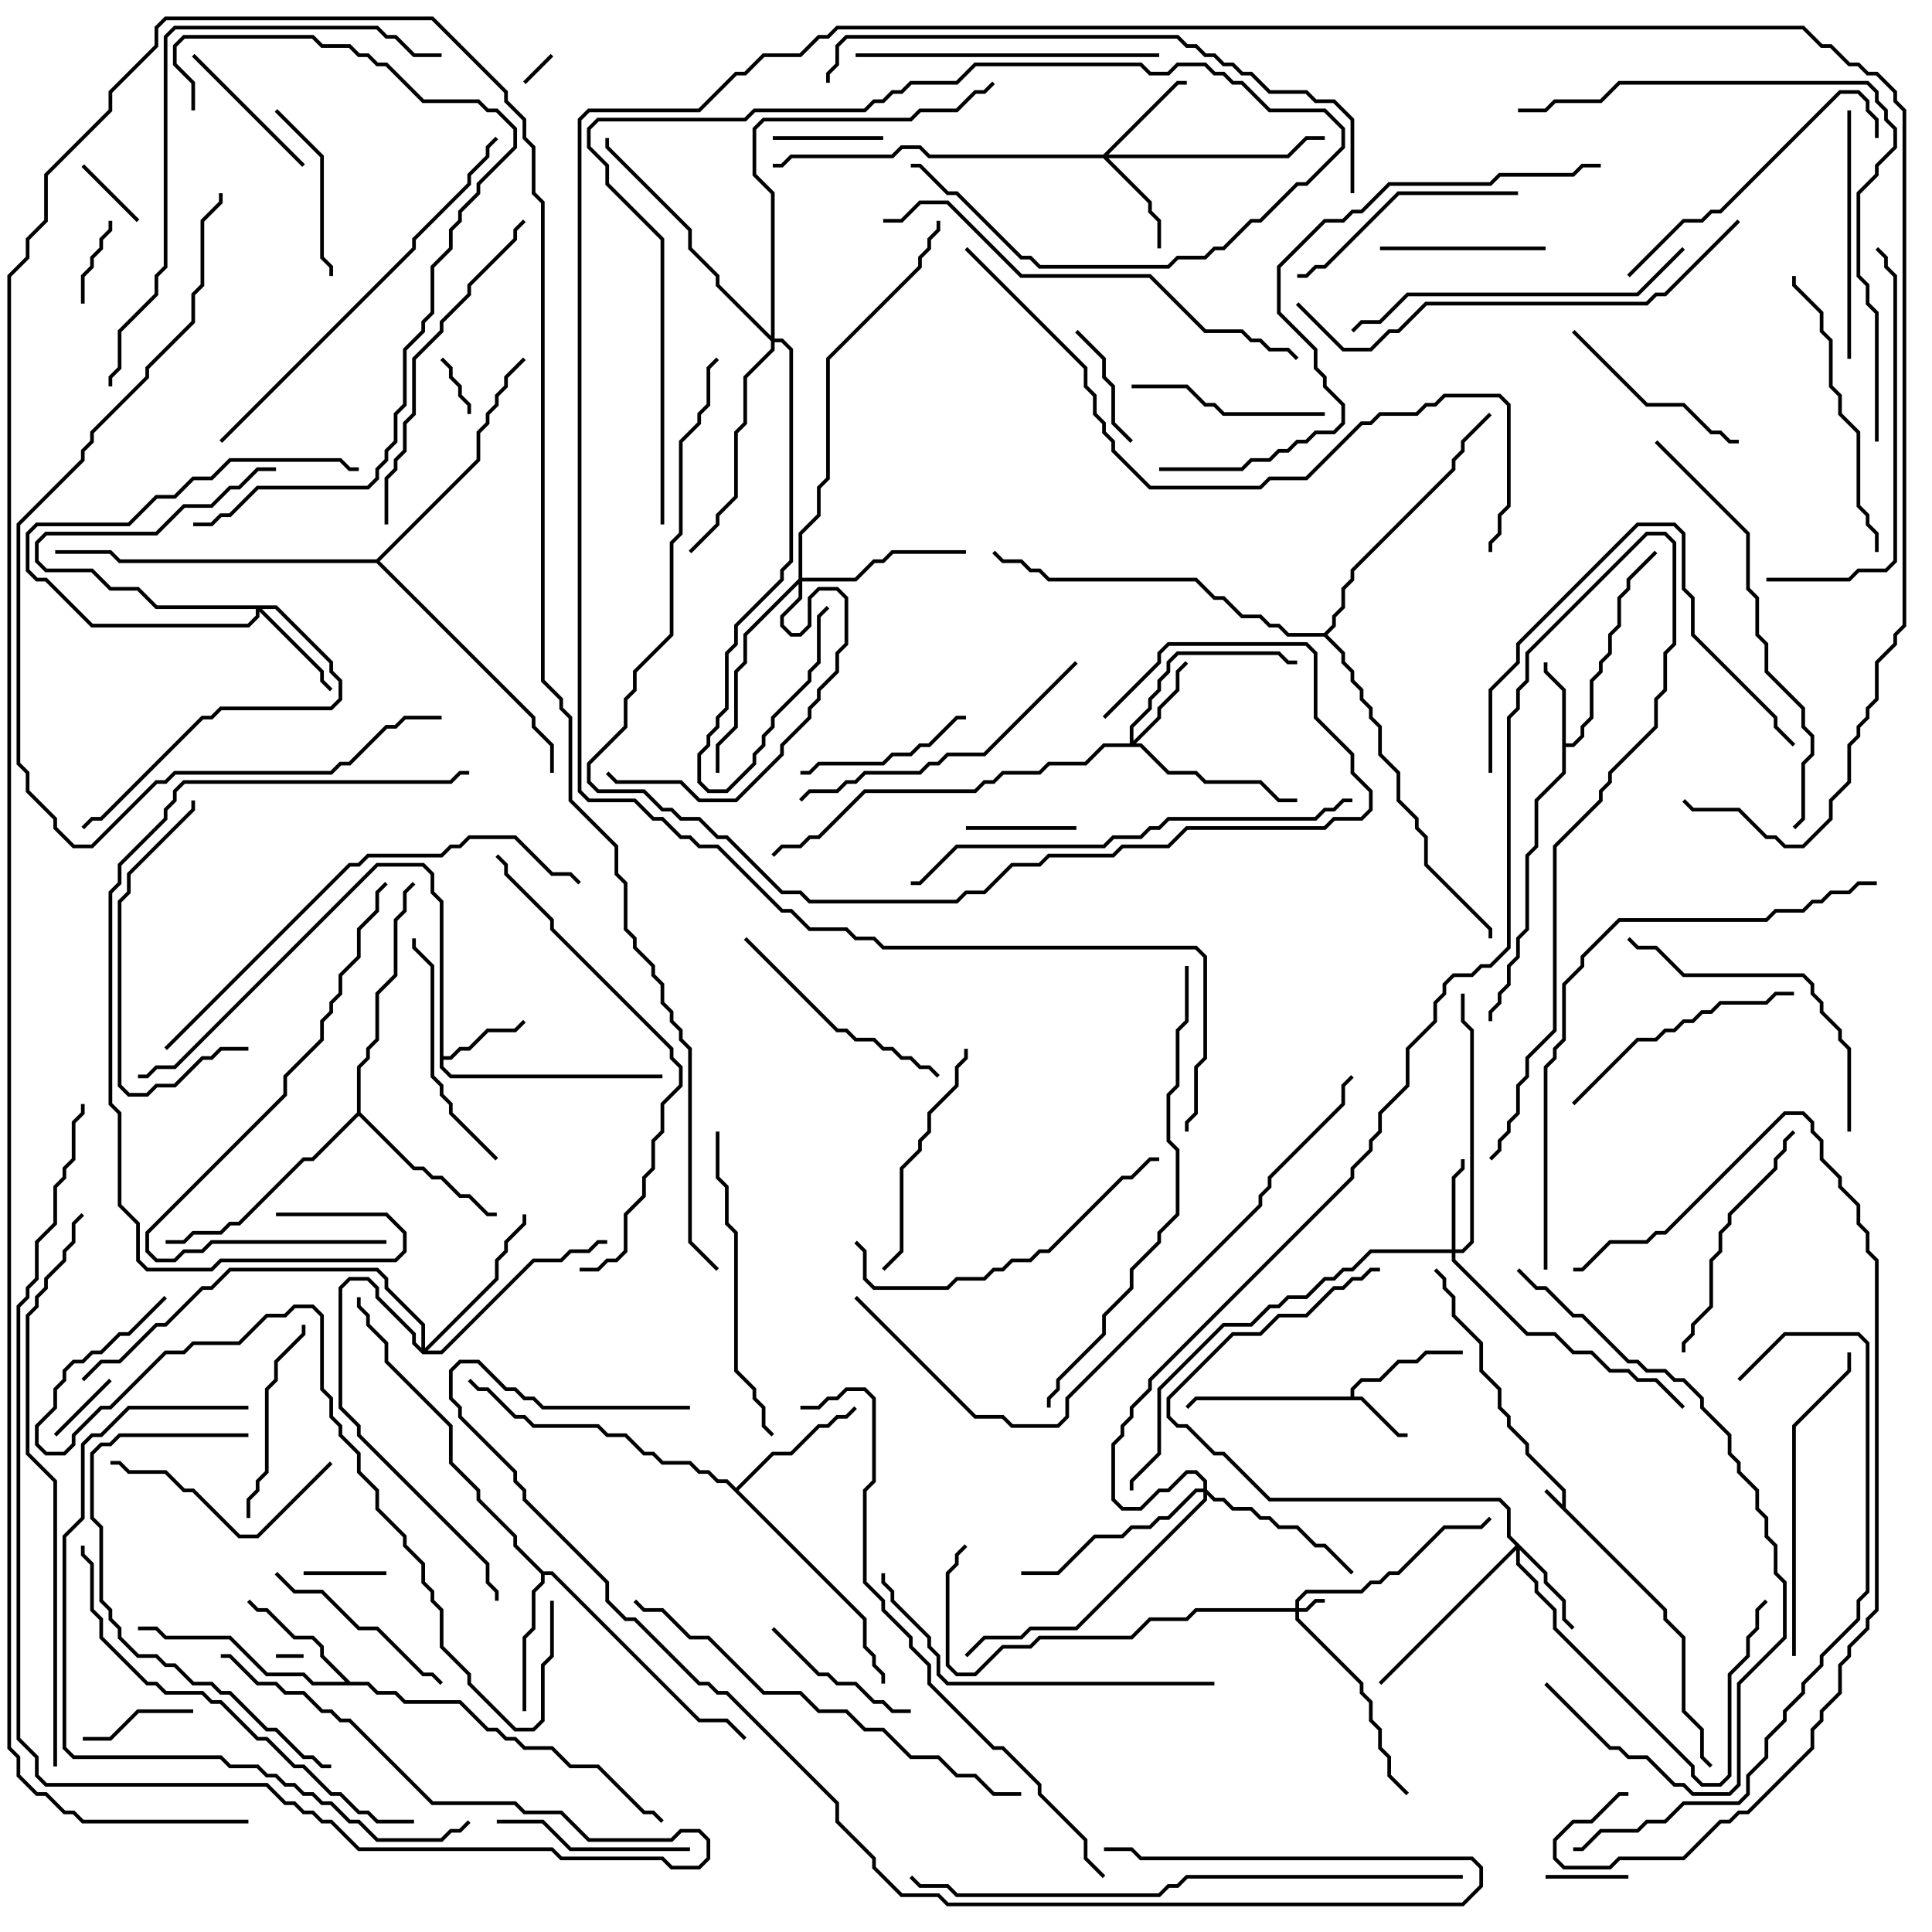 <svg version="1.1" width="105" height="105" xmlns="http://www.w3.org/2000/svg"><path d="M84.9,81.759L84.9,81.041L82.9,79.041L82.9,78.541L81.9,77.541L81.9,77.041L81.4,76.541L81.4,75.541L80.4,74.541L80.4,73.041L78.9,71.541L78.9,70.541L78.4,70.041L78.4,69.541L77.929,69.071L78.071,68.929L78.6,69.459L78.6,69.959L79.1,70.459L79.1,71.459L80.6,72.959L80.6,74.459L81.6,75.459L81.6,76.459L82.1,76.959L82.1,77.459L83.1,78.459L83.1,78.959L85.1,80.959L85.1,81.959L90.6,87.459L90.6,87.959L91.6,88.959L91.6,92.959L92.6,93.959L92.6,95.459L93.071,95.929L92.929,96.071L92.4,95.541L92.4,94.041L91.4,93.041L91.4,89.041L90.4,88.041L90.4,87.541L83.929,81.071L84.071,80.929z" stroke="none"/><path d="M73.4,75.9L73.4,75.459L73.959,74.9L74.959,74.9L75.959,73.9L76.959,73.9L77.459,73.4L79.5,73.4L79.5,73.6L77.541,73.6L77.041,74.1L76.041,74.1L75.041,75.1L74.041,75.1L73.6,75.541L73.6,75.9L74.041,75.9L76.041,77.9L76.5,77.9L76.5,78.1L75.959,78.1L73.959,76.1L65.041,76.1L64.571,76.571L64.429,76.429L64.959,75.9z" stroke="none"/><path d="M84.9,37.541L83.9,36.541L83.9,36L84.1,36L84.1,36.459L85.1,37.459L85.1,40.4L85.459,40.4L85.9,39.959L85.9,39.459L86.4,38.959L86.4,36.959L86.9,36.459L86.9,35.959L87.4,35.459L87.4,34.459L87.9,33.959L87.9,32.459L88.4,31.959L88.4,31.459L89.929,29.929L90.071,30.071L88.6,31.541L88.6,32.041L88.1,32.541L88.1,34.041L87.6,34.541L87.6,35.541L87.1,36.041L87.1,36.541L86.6,37.041L86.6,39.041L86.1,39.541L86.1,40.041L85.541,40.6L85.1,40.6L85.1,42.041L83.6,43.541L83.6,46.041L83.1,46.541L83.1,50.541L82.6,51.041L82.6,52.041L82.1,52.541L82.1,53.541L81.6,54.041L81.6,54.541L81.1,55.041L81.1,55.5L80.9,55.5L80.9,54.959L81.4,54.459L81.4,53.959L81.9,53.459L81.9,52.459L82.4,51.959L82.4,50.959L82.9,50.459L82.9,46.459L83.4,45.959L83.4,43.459L84.9,41.959z" stroke="none"/><path d="M23.9,49.041L23.4,48.541L23.4,47.541L22.959,47.1L20.541,47.1L9.541,58.1L8.541,58.1L8.041,58.6L7.5,58.6L7.5,58.4L7.959,58.4L8.459,57.9L9.459,57.9L20.459,46.9L23.041,46.9L23.6,47.459L23.6,48.459L24.1,48.959L24.1,57.4L24.459,57.4L24.959,56.9L25.459,56.9L26.459,55.9L27.959,55.9L28.429,55.429L28.571,55.571L28.041,56.1L26.541,56.1L25.541,57.1L25.041,57.1L24.541,57.6L24.1,57.6L24.1,57.959L24.541,58.4L36,58.4L36,58.6L24.459,58.6L23.9,58.041z" stroke="none"/><path d="M19.041,91.4L20.041,91.4L20.541,91.9L21.541,91.9L22.041,92.4L25.041,92.4L26.541,93.9L27.041,93.9L27.541,94.4L28.041,94.4L28.541,94.9L30.041,94.9L31.041,95.9L32.541,95.9L35.041,98.4L35.541,98.4L36.071,98.929L35.929,99.071L35.459,98.6L34.959,98.6L32.459,96.1L30.959,96.1L29.959,95.1L28.459,95.1L27.959,94.6L27.459,94.6L26.959,94.1L26.459,94.1L24.959,92.6L21.959,92.6L21.459,92.1L20.459,92.1L19.959,91.6L16.959,91.6L16.459,91.1L14.459,91.1L12.459,89.1L8.959,89.1L8.459,88.6L7.5,88.6L7.5,88.4L8.541,88.4L9.041,88.9L12.541,88.9L14.541,90.9L16.541,90.9L17.041,91.4L18.759,91.4L17.4,90.041L17.4,89.541L16.959,89.1L15.959,89.1L14.459,87.6L13.959,87.6L13.429,87.071L13.571,86.929L14.041,87.4L14.541,87.4L16.041,88.9L17.041,88.9L17.6,89.459L17.6,89.959z" stroke="none"/><path d="M29.541,85.4L30.041,85.4L38.041,93.4L39.541,93.4L40.571,94.429L40.429,94.571L39.459,93.6L37.959,93.6L29.959,85.6L29.6,85.6L29.6,86.041L29.1,86.541L29.1,88.541L28.6,89.041L28.6,93L28.4,93L28.4,88.959L28.9,88.459L28.9,86.459L29.4,85.959L29.4,85.541L27.9,84.041L27.9,83.541L25.9,81.541L25.9,81.041L24.4,79.541L24.4,77.541L20.9,74.041L20.9,73.041L19.9,72.041L19.9,71.541L19.4,71.041L19.4,70.5L19.6,70.5L19.6,70.959L20.1,71.459L20.1,71.959L21.1,72.959L21.1,73.959L24.6,77.459L24.6,79.459L26.1,80.959L26.1,81.459L28.1,83.459L28.1,83.959z" stroke="none"/><path d="M40,80.859L41.959,78.9L42.959,78.9L44.459,77.4L44.959,77.4L45.459,76.9L45.959,76.9L46.429,76.429L46.571,76.571L46.041,77.1L45.541,77.1L45.041,77.6L44.541,77.6L43.041,79.1L42.041,79.1L40.141,81L47.1,87.959L47.1,89.459L47.6,89.959L47.6,90.459L48.1,90.959L48.1,91.5L47.9,91.5L47.9,91.041L47.4,90.541L47.4,90.041L46.9,89.541L46.9,88.041L39.459,80.6L38.959,80.6L38.459,80.1L37.959,80.1L37.459,79.6L35.959,79.6L35.459,79.1L34.959,79.1L33.959,78.1L32.959,78.1L32.459,77.6L28.959,77.6L28.459,77.1L27.959,77.1L26.459,75.6L25.959,75.6L25.429,75.071L25.571,74.929L26.041,75.4L26.541,75.4L28.041,76.9L28.541,76.9L29.041,77.4L32.541,77.4L33.041,77.9L34.041,77.9L35.041,78.9L35.541,78.9L36.041,79.4L37.541,79.4L38.041,79.9L38.541,79.9L39.041,80.4L39.541,80.4z" stroke="none"/><path d="M19.4,60.459L19.4,57.959L19.9,57.459L19.9,56.959L20.4,56.459L20.4,53.959L21.4,52.959L21.4,49.959L21.9,49.459L21.9,48.459L22.429,47.929L22.571,48.071L22.1,48.541L22.1,49.541L21.6,50.041L21.6,53.041L20.6,54.041L20.6,56.541L20.1,57.041L20.1,57.541L19.6,58.041L19.6,60.459L22.541,63.4L23.041,63.4L23.541,63.9L24.041,63.9L25.041,64.9L25.541,64.9L26.541,65.9L27,65.9L27,66.1L26.459,66.1L25.459,65.1L24.959,65.1L23.959,64.1L23.459,64.1L22.959,63.6L22.459,63.6L19.5,60.641L17.041,63.1L16.541,63.1L13.041,66.6L12.541,66.6L12.041,67.1L10.541,67.1L10.041,67.6L9,67.6L9,67.4L9.959,67.4L10.459,66.9L11.959,66.9L12.459,66.4L12.959,66.4L16.459,62.9L16.959,62.9z" stroke="none"/><path d="M20.459,30.4L25.9,24.959L25.9,23.459L26.4,22.959L26.4,22.459L26.9,21.959L26.9,21.459L27.4,20.959L27.4,20.459L28.429,19.429L28.571,19.571L27.6,20.541L27.6,21.041L27.1,21.541L27.1,22.041L26.6,22.541L26.6,23.041L26.1,23.541L26.1,25.041L20.641,30.5L29.1,38.959L29.1,39.459L30.1,40.459L30.1,42L29.9,42L29.9,40.541L28.9,39.541L28.9,39.041L20.459,30.6L6.459,30.6L5.959,30.1L3,30.1L3,29.9L6.041,29.9L6.541,30.4z" stroke="none"/><path d="M71.959,34.4L72.4,33.959L72.4,33.459L72.9,32.959L72.9,31.959L73.4,31.459L73.4,30.959L78.9,25.459L78.9,24.959L79.4,24.459L79.4,23.959L80.929,22.429L81.071,22.571L79.6,24.041L79.6,24.541L79.1,25.041L79.1,25.541L73.6,31.041L73.6,31.541L73.1,32.041L73.1,33.041L72.6,33.541L72.6,34.041L72.141,34.5L73.1,35.459L73.1,35.959L73.6,36.459L73.6,36.959L74.1,37.459L74.1,37.959L74.6,38.459L74.6,38.959L75.1,39.459L75.1,40.959L76.1,41.959L76.1,43.459L77.1,44.459L77.1,44.959L77.6,45.459L77.6,46.959L81.1,50.459L81.1,51L80.9,51L80.9,50.541L77.4,47.041L77.4,45.541L76.9,45.041L76.9,44.541L75.9,43.541L75.9,42.041L74.9,41.041L74.9,39.541L74.4,39.041L74.4,38.541L73.9,38.041L73.9,37.541L73.4,37.041L73.4,36.541L72.9,36.041L72.9,35.541L71.959,34.6L69.959,34.6L69.459,34.1L68.959,34.1L68.459,33.6L67.459,33.6L66.459,32.6L65.959,32.6L64.959,31.6L56.959,31.6L56.459,31.1L55.959,31.1L55.459,30.6L54.459,30.6L53.929,30.071L54.071,29.929L54.541,30.4L55.541,30.4L56.041,30.9L56.541,30.9L57.041,31.4L65.041,31.4L66.041,32.4L66.541,32.4L67.541,33.4L68.541,33.4L69.041,33.9L69.541,33.9L70.041,34.4z" stroke="none"/><path d="M70.4,87.4L70.4,86.959L70.959,86.4L73.959,86.4L74.459,85.9L74.959,85.9L75.459,85.4L75.959,85.4L78.459,82.9L80.459,82.9L80.929,82.429L81.071,82.571L80.541,83.1L78.541,83.1L76.041,85.6L75.541,85.6L75.041,86.1L74.541,86.1L74.041,86.6L71.041,86.6L70.6,87.041L70.6,87.4L70.959,87.4L71.459,86.9L72,86.9L72,87.1L71.541,87.1L71.041,87.6L70.6,87.6L70.6,87.959L74.1,91.459L74.1,91.959L74.6,92.459L74.6,93.459L75.1,93.959L75.1,94.959L75.6,95.459L75.6,96.459L76.571,97.429L76.429,97.571L75.4,96.541L75.4,95.541L74.9,95.041L74.9,94.041L74.4,93.541L74.4,92.541L73.9,92.041L73.9,91.541L70.4,88.041L70.4,87.6L65.041,87.6L64.541,88.1L62.541,88.1L61.541,89.1L56.541,89.1L56.041,89.6L54.541,89.6L53.041,91.1L51.959,91.1L51.4,90.541L51.4,85.459L51.9,84.959L51.9,84.459L52.429,83.929L52.571,84.071L52.1,84.541L52.1,85.041L51.6,85.541L51.6,90.459L52.041,90.9L52.959,90.9L54.459,89.4L55.959,89.4L56.459,88.9L61.459,88.9L62.459,87.9L64.459,87.9L64.959,87.4z" stroke="none"/><path d="M78.9,67.9L78.9,63.959L79.4,63.459L79.4,63L79.6,63L79.6,63.541L79.1,64.041L79.1,67.9L79.459,67.9L79.9,67.459L79.9,56.041L79.4,55.541L79.4,54L79.6,54L79.6,55.459L80.1,55.959L80.1,67.541L79.541,68.1L79.1,68.1L79.1,68.459L83.041,72.4L84.541,72.4L85.541,73.4L86.541,73.4L87.541,74.4L88.541,74.4L89.041,74.9L90.041,74.9L91.571,76.429L91.429,76.571L89.959,75.1L88.959,75.1L88.459,74.6L87.459,74.6L86.459,73.6L85.459,73.6L84.459,72.6L82.959,72.6L78.9,68.541L78.9,68.1L74.541,68.1L73.541,69.1L73.041,69.1L72.541,69.6L72.041,69.6L71.041,70.6L70.041,70.6L69.541,71.1L69.041,71.1L68.041,72.1L66.541,72.1L63.1,75.541L63.1,79.041L61.6,80.541L61.6,81L61.4,81L61.4,80.459L62.9,78.959L62.9,75.459L66.459,71.9L67.959,71.9L68.959,70.9L69.459,70.9L69.959,70.4L70.959,70.4L71.959,69.4L72.459,69.4L72.959,68.9L73.459,68.9L74.459,67.9z" stroke="none"/><path d="M84.1,85.459L84.1,85.959L85.1,86.959L85.1,87.959L85.571,88.429L85.429,88.571L84.9,88.041L84.9,87.041L83.9,86.041L83.9,85.541L82.6,84.241L82.6,84.959L83.6,85.959L83.6,86.459L84.6,87.459L84.6,88.459L92.1,95.959L92.1,96.459L92.541,96.9L93.459,96.9L93.9,96.459L93.9,90.959L94.9,89.959L94.9,88.959L95.4,88.459L95.4,87.459L95.929,86.929L96.071,87.071L95.6,87.541L95.6,88.541L95.1,89.041L95.1,90.041L94.1,91.041L94.1,96.541L93.541,97.1L92.459,97.1L91.9,96.541L91.9,96.041L84.4,88.541L84.4,87.541L83.4,86.541L83.4,86.041L82.4,85.041L82.4,84.241L75.071,91.571L74.929,91.429L82.359,84L81.9,83.541L81.9,82.041L81.459,81.6L68.959,81.6L66.459,79.1L65.959,79.1L64.459,77.6L63.959,77.6L63.4,77.041L63.4,75.959L66.959,72.4L68.459,72.4L69.459,71.4L70.959,71.4L72.459,69.9L72.959,69.9L73.459,69.4L73.959,69.4L74.459,68.9L75,68.9L75,69.1L74.541,69.1L74.041,69.6L73.541,69.6L73.041,70.1L72.541,70.1L71.041,71.6L69.541,71.6L68.541,72.6L67.041,72.6L63.6,76.041L63.6,76.959L64.041,77.4L64.541,77.4L66.041,78.9L66.541,78.9L69.041,81.4L81.541,81.4L82.1,81.959L82.1,83.459z" stroke="none"/><path d="M61.4,40.4L61.4,39.459L62.4,38.459L62.4,37.959L62.9,37.459L62.9,36.959L63.4,36.459L63.4,35.959L63.959,35.4L69.541,35.4L70.041,35.9L70.5,35.9L70.5,36.1L69.959,36.1L69.459,35.6L64.041,35.6L63.6,36.041L63.6,36.541L63.1,37.041L63.1,37.541L62.6,38.041L62.6,38.541L61.6,39.541L61.6,40.259L62.9,38.959L62.9,38.459L63.9,37.459L63.9,36.459L64.429,35.929L64.571,36.071L64.1,36.541L64.1,37.541L63.1,38.541L63.1,39.041L61.741,40.4L62.041,40.4L63.541,41.9L65.041,41.9L65.541,42.4L68.541,42.4L69.541,43.4L70.5,43.4L70.5,43.6L69.459,43.6L68.459,42.6L65.459,42.6L64.959,42.1L63.459,42.1L61.959,40.6L60.041,40.6L59.041,41.6L57.041,41.6L56.541,42.1L54.541,42.1L54.041,42.6L53.541,42.6L53.041,43.1L47.041,43.1L44.541,45.6L44.041,45.6L43.541,46.1L42.541,46.1L42.071,46.571L41.929,46.429L42.459,45.9L43.459,45.9L43.959,45.4L44.459,45.4L46.959,42.9L52.959,42.9L53.459,42.4L53.959,42.4L54.459,41.9L56.459,41.9L56.959,41.4L58.959,41.4L59.959,40.4z" stroke="none"/><path d="M59.959,8.4L63.959,4.4L64.5,4.4L64.5,4.6L64.041,4.6L60.241,8.4L69.959,8.4L70.959,7.4L72,7.4L72,7.6L71.041,7.6L70.041,8.6L60.241,8.6L62.6,10.959L62.6,11.459L63.1,11.959L63.1,13.5L62.9,13.5L62.9,12.041L62.4,11.541L62.4,11.041L59.959,8.6L50.459,8.6L49.959,8.1L49.041,8.1L48.541,8.6L43.041,8.6L42.541,9.1L42,9.1L42,8.9L42.459,8.9L42.959,8.4L48.459,8.4L48.959,7.9L50.041,7.9L50.541,8.4z" stroke="none"/><path d="M15.041,32.9L18.1,35.959L18.1,36.459L18.6,36.959L18.6,38.041L18.041,38.6L12.041,38.6L11.541,39.1L11.041,39.1L5.541,44.6L5.041,44.6L4.571,45.071L4.429,44.929L4.959,44.4L5.459,44.4L10.959,38.9L11.459,38.9L11.959,38.4L17.959,38.4L18.4,37.959L18.4,37.041L17.9,36.541L17.9,36.041L14.959,33.1L14.241,33.1L17.6,36.459L17.6,36.959L18.071,37.429L17.929,37.571L17.4,37.041L17.4,36.541L14.1,33.241L14.1,33.541L13.541,34.1L4.959,34.1L2.459,31.6L1.959,31.6L1.4,31.041L1.4,28.959L1.959,28.4L6.959,28.4L8.459,26.9L9.459,26.9L10.459,25.9L11.459,25.9L12.459,24.9L18.541,24.9L19.041,25.4L19.5,25.4L19.5,25.6L18.959,25.6L18.459,25.1L12.541,25.1L11.541,26.1L10.541,26.1L9.541,27.1L8.541,27.1L7.041,28.6L2.041,28.6L1.6,29.041L1.6,30.959L2.041,31.4L2.541,31.4L5.041,33.9L13.459,33.9L13.9,33.459L13.9,33.1L8.459,33.1L7.459,32.1L5.959,32.1L4.959,31.1L2.459,31.1L1.9,30.541L1.9,29.459L2.459,28.9L8.459,28.9L9.959,27.4L11.459,27.4L12.459,26.4L12.959,26.4L13.959,25.4L15,25.4L15,25.6L14.041,25.6L13.041,26.6L12.541,26.6L11.541,27.6L10.041,27.6L8.541,29.1L2.541,29.1L2.1,29.541L2.1,30.459L2.541,30.9L5.041,30.9L6.041,31.9L7.541,31.9L8.541,32.9z" stroke="none"/><path d="M43.4,31.459L43.4,28.959L44.4,27.959L44.4,26.459L44.9,25.959L44.9,19.459L49.9,14.459L49.9,13.959L50.4,13.459L50.4,12.959L50.9,12.459L50.9,12L51.1,12L51.1,12.541L50.6,13.041L50.6,13.541L50.1,14.041L50.1,14.541L45.1,19.541L45.1,26.041L44.6,26.541L44.6,28.041L43.6,29.041L43.6,31.4L46.459,31.4L47.459,30.4L47.959,30.4L48.459,29.9L52.5,29.9L52.5,30.1L48.541,30.1L48.041,30.6L47.541,30.6L46.541,31.6L43.6,31.6L43.6,32.541L42.6,33.541L42.6,33.959L43.041,34.4L43.459,34.4L43.9,33.959L43.9,32.459L44.459,31.9L45.541,31.9L46.1,32.459L46.1,35.041L45.6,35.541L45.6,36.541L44.6,37.541L44.6,38.041L44.1,38.541L44.1,39.041L42.6,40.541L42.6,41.041L40.041,43.6L37.959,43.6L36.959,42.6L33.459,42.6L32.929,42.071L33.071,41.929L33.541,42.4L37.041,42.4L38.041,43.4L39.959,43.4L42.4,40.959L42.4,40.459L43.9,38.959L43.9,38.459L44.4,37.959L44.4,37.459L45.4,36.459L45.4,35.459L45.9,34.959L45.9,32.541L45.459,32.1L44.541,32.1L44.1,32.541L44.1,34.041L43.541,34.6L42.959,34.6L42.4,34.041L42.4,33.459L43.4,32.459L43.4,31.741L40.6,34.541L40.6,36.041L40.1,36.541L40.1,39.541L39.1,40.541L39.1,42L38.9,42L38.9,40.459L39.9,39.459L39.9,36.459L40.4,35.959L40.4,34.459z" stroke="none"/><path d="M65.4,80.9L65.4,80.541L64.959,80.1L64.541,80.1L63.541,81.1L63.041,81.1L62.041,82.1L60.959,82.1L60.4,81.541L60.4,78.459L60.9,77.959L60.9,77.459L61.4,76.959L61.4,76.459L62.4,75.459L62.4,74.959L73.4,63.959L73.4,63.459L74.4,62.459L74.4,61.959L74.9,61.459L74.9,60.459L76.4,58.959L76.4,56.959L77.9,55.459L77.9,54.459L78.4,53.959L78.4,53.459L78.959,52.9L79.959,52.9L80.459,52.4L80.959,52.4L81.9,51.459L81.9,38.959L82.4,38.459L82.4,37.459L82.9,36.959L82.9,35.459L89.459,28.9L90.541,28.9L91.1,29.459L91.1,35.041L90.6,35.541L90.6,37.541L90.1,38.041L90.1,39.541L87.6,42.041L87.6,42.541L87.1,43.041L87.1,43.541L84.6,46.041L84.6,56.041L83.1,57.541L83.1,58.541L82.6,59.041L82.6,60.541L82.1,61.041L82.1,61.541L81.6,62.041L81.6,62.541L81.071,63.071L80.929,62.929L81.4,62.459L81.4,61.959L81.9,61.459L81.9,60.959L82.4,60.459L82.4,58.959L82.9,58.459L82.9,57.459L84.4,55.959L84.4,45.959L86.9,43.459L86.9,42.959L87.4,42.459L87.4,41.959L89.9,39.459L89.9,37.959L90.4,37.459L90.4,35.459L90.9,34.959L90.9,29.541L90.459,29.1L89.541,29.1L83.1,35.541L83.1,37.041L82.6,37.541L82.6,38.541L82.1,39.041L82.1,51.541L81.041,52.6L80.541,52.6L80.041,53.1L79.041,53.1L78.6,53.541L78.6,54.041L78.1,54.541L78.1,55.541L76.6,57.041L76.6,59.041L75.1,60.541L75.1,61.541L74.6,62.041L74.6,62.541L73.6,63.541L73.6,64.041L62.6,75.041L62.6,75.541L61.6,76.541L61.6,77.041L61.1,77.541L61.1,78.041L60.6,78.541L60.6,81.459L61.041,81.9L61.959,81.9L62.959,80.9L63.459,80.9L64.459,79.9L65.041,79.9L65.6,80.459L65.6,80.959L66.041,81.4L66.541,81.4L67.041,81.9L68.041,81.9L68.541,82.4L69.041,82.4L69.541,82.9L70.541,82.9L71.541,83.9L72.041,83.9L73.571,85.429L73.429,85.571L71.959,84.1L71.459,84.1L70.459,83.1L69.459,83.1L68.959,82.6L68.459,82.6L67.959,82.1L66.959,82.1L66.459,81.6L65.959,81.6L65.6,81.241L65.6,81.541L58.541,88.6L56.041,88.6L55.541,89.1L53.541,89.1L52.571,90.071L52.429,89.929L53.459,88.9L55.459,88.9L55.959,88.4L58.459,88.4L65.4,81.459L65.4,81.1L65.041,81.1L63.541,82.6L63.041,82.6L62.541,83.1L61.541,83.1L61.041,83.6L59.541,83.6L57.541,85.6L55.5,85.6L55.5,85.4L57.459,85.4L59.459,83.4L60.959,83.4L61.459,82.9L62.459,82.9L62.959,82.4L63.459,82.4L64.959,80.9z" stroke="none"/><path d="M22.9,73.259L22.9,72.041L20.9,70.041L20.9,69.541L20.459,69.1L12.541,69.1L11.541,70.1L11.041,70.1L9.041,72.1L8.541,72.1L6.541,74.1L5.541,74.1L4.571,75.071L4.429,74.929L5.459,73.9L6.459,73.9L8.459,71.9L8.959,71.9L10.959,69.9L11.459,69.9L12.459,68.9L20.541,68.9L21.1,69.459L21.1,69.959L23.1,71.959L23.1,73.259L26.9,69.459L26.9,68.459L27.4,67.959L27.4,67.459L28.4,66.459L28.4,66L28.6,66L28.6,66.541L27.6,67.541L27.6,68.041L27.1,68.541L27.1,69.541L23.241,73.4L23.959,73.4L28.959,68.4L30.459,68.4L30.959,67.9L31.959,67.9L32.459,67.4L33,67.4L33,67.6L32.541,67.6L32.041,68.1L31.041,68.1L30.541,68.6L29.041,68.6L24.041,73.6L22.959,73.6L22.4,73.041L22.4,72.541L20.4,70.541L20.4,70.041L19.959,69.6L19.041,69.6L18.6,70.041L18.6,76.459L19.6,77.459L19.6,77.959L26.6,84.959L26.6,85.959L27.1,86.459L27.1,87L26.9,87L26.9,86.541L26.4,86.041L26.4,85.041L19.4,78.041L19.4,77.541L18.4,76.541L18.4,69.959L18.959,69.4L20.041,69.4L20.6,69.959L20.6,70.459L22.6,72.459L22.6,72.959z" stroke="none"/><path d="M41.9,18.259L41.9,10.541L40.9,9.541L40.9,6.959L41.459,6.4L49.459,6.4L49.959,5.9L51.959,5.9L52.959,4.9L53.459,4.9L53.929,4.429L54.071,4.571L53.541,5.1L53.041,5.1L52.041,6.1L50.041,6.1L49.541,6.6L41.541,6.6L41.1,7.041L41.1,9.459L42.1,10.459L42.1,18.4L42.541,18.4L43.1,18.959L43.1,30.541L42.6,31.041L42.6,31.541L40.1,34.041L40.1,35.041L39.6,35.541L39.6,38.541L39.1,39.041L39.1,39.541L38.6,40.041L38.6,40.541L38.1,41.041L38.1,42.459L38.541,42.9L39.459,42.9L40.9,41.459L40.9,40.959L41.4,40.459L41.4,39.959L41.9,39.459L41.9,38.959L43.9,36.959L43.9,36.459L44.4,35.959L44.4,33.459L44.929,32.929L45.071,33.071L44.6,33.541L44.6,36.041L44.1,36.541L44.1,37.041L42.1,39.041L42.1,39.541L41.6,40.041L41.6,40.541L41.1,41.041L41.1,41.541L39.541,43.1L38.459,43.1L37.9,42.541L37.9,40.959L38.4,40.459L38.4,39.959L38.9,39.459L38.9,38.959L39.4,38.459L39.4,35.459L39.9,34.959L39.9,33.959L42.4,31.459L42.4,30.959L42.9,30.459L42.9,19.041L42.459,18.6L42.1,18.6L42.1,19.041L40.6,20.541L40.6,23.041L40.1,23.541L40.1,27.041L39.1,28.041L39.1,28.541L37.571,30.071L37.429,29.929L38.9,28.459L38.9,27.959L39.9,26.959L39.9,23.459L40.4,22.959L40.4,20.459L41.9,18.959L41.9,18.541L38.9,15.541L38.9,15.041L37.4,13.541L37.4,12.541L32.9,8.041L32.9,7.5L33.1,7.5L33.1,7.959L37.6,12.459L37.6,13.459L39.1,14.959L39.1,15.459z" stroke="none"/><path d="M16.5,89.9L16.5,90.1L15,90.1L15,89.9z" stroke="none"/><path d="M29.929,2.929L30.071,3.071L28.571,4.571L28.429,4.429z" stroke="none"/><path d="M25.6,22.5L25.4,22.5L25.4,22.041L24.9,21.541L24.9,21.041L24.4,20.541L24.4,20.041L23.929,19.571L24.071,19.429L24.6,19.959L24.6,20.459L25.1,20.959L25.1,21.459L25.6,21.959z" stroke="none"/><path d="M4.429,9.071L4.571,8.929L7.571,11.929L7.429,12.071z" stroke="none"/><path d="M5.929,74.929L6.071,75.071L3.071,78.071L2.929,77.929z" stroke="none"/><path d="M21,85.4L21,85.6L16.5,85.6L16.5,85.4z" stroke="none"/><path d="M88.5,101.9L88.5,102.1L84,102.1L84,101.9z" stroke="none"/><path d="M5.9,12L6.1,12L6.1,12.541L5.6,13.041L5.6,13.541L5.1,14.041L5.1,14.541L4.6,15.041L4.6,16.5L4.4,16.5L4.4,14.959L4.9,14.459L4.9,13.959L5.4,13.459L5.4,12.959L5.9,12.459z" stroke="none"/><path d="M52.5,45.1L52.5,44.9L58.5,44.9L58.5,45.1z" stroke="none"/><path d="M48,7.4L48,7.6L42,7.6L42,7.4z" stroke="none"/><path d="M4.5,94.6L4.5,94.4L5.959,94.4L7.459,92.9L10.5,92.9L10.5,93.1L7.541,93.1L6.041,94.6z" stroke="none"/><path d="M58.429,18.071L58.571,17.929L60.1,19.459L60.1,20.459L60.6,20.959L60.6,22.959L61.571,23.929L61.429,24.071L60.4,23.041L60.4,21.041L59.9,20.541L59.9,19.541z" stroke="none"/><path d="M16.571,8.929L16.429,9.071L10.429,3.071L10.571,2.929z" stroke="none"/><path d="M49.5,92.9L49.5,93.1L48.459,93.1L47.959,92.6L47.459,92.6L46.459,91.6L45.459,91.6L44.959,91.1L44.459,91.1L41.929,88.571L42.071,88.429L44.541,90.9L45.041,90.9L45.541,91.4L46.541,91.4L47.541,92.4L48.041,92.4L48.541,92.9z" stroke="none"/><path d="M75,13.6L75,13.4L84,13.4L84,13.6z" stroke="none"/><path d="M14.929,6.071L15.071,5.929L17.6,8.459L17.6,13.959L18.1,14.459L18.1,15L17.9,15L17.9,14.541L17.4,14.041L17.4,8.541z" stroke="none"/><path d="M52.5,38.9L52.5,39.1L52.041,39.1L50.541,40.6L50.041,40.6L49.541,41.1L48.541,41.1L48.041,41.6L44.541,41.6L44.041,42.1L43.5,42.1L43.5,41.9L43.959,41.9L44.459,41.4L47.959,41.4L48.459,40.9L49.459,40.9L49.959,40.4L50.459,40.4L51.959,38.9z" stroke="none"/><path d="M61.5,21.1L61.5,20.9L64.541,20.9L65.541,21.9L66.041,21.9L66.541,22.4L72,22.4L72,22.6L66.459,22.6L65.959,22.1L65.459,22.1L64.459,21.1z" stroke="none"/><path d="M27,99.1L27,98.9L29.541,98.9L31.041,100.4L37.5,100.4L37.5,100.6L30.959,100.6L29.459,99.1z" stroke="none"/><path d="M24.071,91.429L23.929,91.571L23.459,91.1L22.959,91.1L20.459,88.6L19.459,88.6L17.459,86.6L15.959,86.6L14.929,85.571L15.071,85.429L16.041,86.4L17.541,86.4L19.541,88.4L20.541,88.4L23.041,90.9L23.541,90.9z" stroke="none"/><path d="M85.429,18.071L85.571,17.929L89.541,21.9L91.541,21.9L93.041,23.4L93.541,23.4L94.041,23.9L94.5,23.9L94.5,24.1L93.959,24.1L93.459,23.6L92.959,23.6L91.459,22.1L89.459,22.1z" stroke="none"/><path d="M13.6,82.5L13.4,82.5L13.4,81.459L13.9,80.959L13.9,80.459L14.4,79.959L14.4,75.459L14.9,74.959L14.9,73.959L16.4,72.459L16.4,72L16.6,72L16.6,72.541L15.1,74.041L15.1,75.041L14.6,75.541L14.6,80.041L14.1,80.541L14.1,81.041L13.6,81.541z" stroke="none"/><path d="M17.929,79.429L18.071,79.571L14.041,83.6L12.959,83.6L10.459,81.1L9.959,81.1L8.959,80.1L6.959,80.1L6.459,79.6L6,79.6L6,79.4L6.541,79.4L7.041,79.9L9.041,79.9L10.041,80.9L10.541,80.9L13.041,83.4L13.959,83.4z" stroke="none"/><path d="M27.071,62.929L26.929,63.071L24.4,60.541L24.4,60.041L23.9,59.541L23.9,59.041L23.4,58.541L23.4,52.541L22.4,51.541L22.4,51L22.6,51L22.6,51.459L23.6,52.459L23.6,58.459L24.1,58.959L24.1,59.459L24.6,59.959L24.6,60.459z" stroke="none"/><path d="M82.5,10.4L82.5,10.6L76.041,10.6L72.041,14.6L71.541,14.6L71.041,15.1L70.5,15.1L70.5,14.9L70.959,14.9L71.459,14.4L71.959,14.4L75.959,10.4z" stroke="none"/><path d="M52.4,57L52.6,57L52.6,57.541L52.1,58.041L52.1,59.041L50.6,60.541L50.6,61.541L50.1,62.041L50.1,62.541L49.1,63.541L49.1,68.041L48.071,69.071L47.929,68.929L48.9,67.959L48.9,63.459L49.9,62.459L49.9,61.959L50.4,61.459L50.4,60.459L51.9,58.959L51.9,57.959L52.4,57.459z" stroke="none"/><path d="M40.429,51.071L40.571,50.929L45.541,55.9L46.041,55.9L46.541,56.4L47.541,56.4L48.041,56.9L48.541,56.9L49.041,57.4L49.541,57.4L50.041,57.9L50.541,57.9L51.071,58.429L50.929,58.571L50.459,58.1L49.959,58.1L49.459,57.6L48.959,57.6L48.459,57.1L47.959,57.1L47.459,56.6L46.459,56.6L45.959,56.1L45.459,56.1z" stroke="none"/><path d="M91.6,73.5L91.4,73.5L91.4,72.959L91.9,72.459L91.9,71.959L92.9,70.959L92.9,68.459L93.4,67.959L93.4,66.959L93.9,66.459L93.9,65.959L96.4,63.459L96.4,62.959L96.9,62.459L96.9,61.959L97.429,61.429L97.571,61.571L97.1,62.041L97.1,62.541L96.6,63.041L96.6,63.541L94.1,66.041L94.1,66.541L93.6,67.041L93.6,68.041L93.1,68.541L93.1,71.041L92.1,72.041L92.1,72.541L91.6,73.041z" stroke="none"/><path d="M85.571,60.071L85.429,59.929L88.959,56.4L89.959,56.4L90.459,55.9L90.959,55.9L91.459,55.4L91.959,55.4L92.459,54.9L92.959,54.9L93.459,54.4L95.959,54.4L96.459,53.9L97.5,53.9L97.5,54.1L96.541,54.1L96.041,54.6L93.541,54.6L93.041,55.1L92.541,55.1L92.041,55.6L91.541,55.6L91.041,56.1L90.541,56.1L90.041,56.6L89.041,56.6z" stroke="none"/><path d="M100.4,6L100.6,6L100.6,19.5L100.4,19.5z" stroke="none"/><path d="M13.5,56.9L13.5,57.1L12.041,57.1L11.541,57.6L11.041,57.6L9.541,59.1L8.541,59.1L8.041,59.6L6.959,59.6L6.4,59.041L6.4,48.959L6.9,48.459L6.9,47.459L10.4,43.959L10.4,43.5L10.6,43.5L10.6,44.041L7.1,47.541L7.1,48.541L6.6,49.041L6.6,58.959L7.041,59.4L7.959,59.4L8.459,58.9L9.459,58.9L10.959,57.4L11.459,57.4L11.959,56.9z" stroke="none"/><path d="M102.1,7.5L101.9,7.5L101.9,6.541L101.4,6.041L101.4,5.541L100.959,5.1L100.041,5.1L93.541,11.6L93.041,11.6L92.541,12.1L91.541,12.1L88.571,15.071L88.429,14.929L91.459,11.9L92.459,11.9L92.959,11.4L93.459,11.4L99.959,4.9L101.041,4.9L101.6,5.459L101.6,5.959L102.1,6.459z" stroke="none"/><path d="M102.1,30L101.9,30L101.9,29.041L101.4,28.541L101.4,28.041L100.9,27.541L100.9,23.541L99.9,22.541L99.9,21.541L99.4,21.041L99.4,18.541L98.9,18.041L98.9,17.041L97.4,15.541L97.4,15L97.6,15L97.6,15.459L99.1,16.959L99.1,17.959L99.6,18.459L99.6,20.959L100.1,21.459L100.1,22.459L101.1,23.459L101.1,27.459L101.6,27.959L101.6,28.459L102.1,28.959z" stroke="none"/><path d="M100.6,61.5L100.4,61.5L100.4,57.041L99.9,56.541L99.9,56.041L98.9,55.041L98.9,54.541L98.4,54.041L98.4,53.541L97.959,53.1L91.459,53.1L89.959,51.6L88.959,51.6L88.429,51.071L88.571,50.929L89.041,51.4L90.041,51.4L91.541,52.9L98.041,52.9L98.6,53.459L98.6,53.959L99.1,54.459L99.1,54.959L100.1,55.959L100.1,56.459L100.6,56.959z" stroke="none"/><path d="M63,2.9L63,3.1L46.5,3.1L46.5,2.9z" stroke="none"/><path d="M81.1,42L80.9,42L80.9,37.459L82.4,35.959L82.4,34.959L88.959,28.4L91.041,28.4L91.6,28.959L91.6,31.959L92.1,32.459L92.1,34.459L96.6,38.959L96.6,39.459L97.571,40.429L97.429,40.571L96.4,39.541L96.4,39.041L91.9,34.541L91.9,32.541L91.4,32.041L91.4,29.041L90.959,28.6L89.041,28.6L82.6,35.041L82.6,36.041L81.1,37.541z" stroke="none"/><path d="M38.9,61.5L39.1,61.5L39.1,63.959L39.6,64.459L39.6,66.459L40.1,66.959L40.1,74.459L41.1,75.459L41.1,75.959L41.6,76.459L41.6,77.459L42.071,77.929L41.929,78.071L41.4,77.541L41.4,76.541L40.9,76.041L40.9,75.541L39.9,74.541L39.9,67.041L39.4,66.541L39.4,64.541L38.9,64.041z" stroke="none"/><path d="M58.429,35.929L58.571,36.071L53.541,41.1L51.541,41.1L51.041,41.6L50.541,41.6L50.041,42.1L47.041,42.1L46.541,42.6L46.041,42.6L45.541,43.1L44.041,43.1L43.571,43.571L43.429,43.429L43.959,42.9L45.459,42.9L45.959,42.4L46.459,42.4L46.959,41.9L49.959,41.9L50.459,41.4L50.959,41.4L51.459,40.9L53.459,40.9z" stroke="none"/><path d="M97.6,90L97.4,90L97.4,77.459L100.4,74.459L100.4,73.5L100.6,73.5L100.6,74.541L97.6,77.541z" stroke="none"/><path d="M46.429,67.571L46.571,67.429L47.1,67.959L47.1,69.459L47.541,69.9L51.459,69.9L51.959,69.4L53.459,69.4L53.959,68.9L54.459,68.9L54.959,68.4L55.959,68.4L56.459,67.9L56.959,67.9L60.959,63.9L61.459,63.9L62.459,62.9L63,62.9L63,63.1L62.541,63.1L61.541,64.1L61.041,64.1L57.041,68.1L56.541,68.1L56.041,68.6L55.041,68.6L54.541,69.1L54.041,69.1L53.541,69.6L52.041,69.6L51.541,70.1L47.459,70.1L46.9,69.541L46.9,68.041z" stroke="none"/><path d="M21.1,28.5L20.9,28.5L20.9,25.959L21.4,25.459L21.4,24.959L21.9,24.459L21.9,22.959L22.4,22.459L22.4,19.459L23.9,17.959L23.9,17.459L25.4,15.959L25.4,15.459L27.9,12.959L27.9,12.459L28.429,11.929L28.571,12.071L28.1,12.541L28.1,13.041L25.6,15.541L25.6,16.041L24.1,17.541L24.1,18.041L22.6,19.541L22.6,22.541L22.1,23.041L22.1,24.541L21.6,25.041L21.6,25.541L21.1,26.041z" stroke="none"/><path d="M13.5,77.9L13.5,78.1L6.541,78.1L6.041,78.6L5.541,78.6L5.1,79.041L5.1,82.459L5.6,82.959L5.6,86.959L6.1,87.459L6.1,87.959L6.6,88.459L6.6,88.959L7.541,89.9L8.541,89.9L9.041,90.4L9.541,90.4L10.541,91.4L11.541,91.4L12.041,91.9L12.541,91.9L14.541,93.9L15.041,93.9L16.541,95.4L17.041,95.4L17.541,95.9L18,95.9L18,96.1L17.459,96.1L16.959,95.6L16.459,95.6L14.959,94.1L14.459,94.1L12.459,92.1L11.959,92.1L11.459,91.6L10.459,91.6L9.459,90.6L8.959,90.6L8.459,90.1L7.459,90.1L6.4,89.041L6.4,88.541L5.9,88.041L5.9,87.541L5.4,87.041L5.4,83.041L4.9,82.541L4.9,78.959L5.459,78.4L5.959,78.4L6.459,77.9z" stroke="none"/><path d="M91.429,13.429L91.571,13.571L89.041,16.1L76.541,16.1L75.041,17.6L74.041,17.6L73.571,18.071L73.429,17.929L73.959,17.4L74.959,17.4L76.459,15.9L88.959,15.9z" stroke="none"/><path d="M66,91.4L66,91.6L51.459,91.6L50.9,91.041L50.9,90.041L50.4,89.541L50.4,89.041L48.4,87.041L48.4,86.541L47.9,86.041L47.9,85.5L48.1,85.5L48.1,85.959L48.6,86.459L48.6,86.959L50.6,88.959L50.6,89.459L51.1,89.959L51.1,90.959L51.541,91.4z" stroke="none"/><path d="M96,31.6L96,31.4L100.459,31.4L100.959,30.9L102.459,30.9L102.9,30.459L102.9,15.041L102.4,14.541L102.4,14.041L101.929,13.571L102.071,13.429L102.6,13.959L102.6,14.459L103.1,14.959L103.1,30.541L102.541,31.1L101.041,31.1L100.541,31.6z" stroke="none"/><path d="M21,67.4L21,67.6L11.541,67.6L11.041,68.1L10.041,68.1L9.541,68.6L8.459,68.6L7.9,68.041L7.9,66.959L15.4,59.459L15.4,58.459L17.4,56.459L17.4,55.459L17.9,54.959L17.9,54.459L18.4,53.959L18.4,52.959L19.4,51.959L19.4,50.459L20.4,49.459L20.4,48.459L20.929,47.929L21.071,48.071L20.6,48.541L20.6,49.541L19.6,50.541L19.6,52.041L18.6,53.041L18.6,54.041L18.1,54.541L18.1,55.041L17.6,55.541L17.6,56.541L15.6,58.541L15.6,59.541L8.1,67.041L8.1,67.959L8.541,68.4L9.459,68.4L9.959,67.9L10.959,67.9L11.459,67.4z" stroke="none"/><path d="M12.071,24.071L11.929,23.929L22.4,13.459L22.4,12.959L25.4,9.959L25.4,9.459L26.4,8.459L26.4,7.959L26.929,7.429L27.071,7.571L26.6,8.041L26.6,8.541L25.6,9.541L25.6,10.041L22.6,13.041L22.6,13.541z" stroke="none"/><path d="M89.929,24.071L90.071,23.929L95.1,28.959L95.1,31.959L95.6,32.459L95.6,34.459L96.1,34.959L96.1,36.459L98.1,38.459L98.1,39.459L98.6,39.959L98.6,41.041L98.1,41.541L98.1,44.541L97.571,45.071L97.429,44.929L97.9,44.459L97.9,41.459L98.4,40.959L98.4,40.041L97.9,39.541L97.9,38.541L95.9,36.541L95.9,35.041L95.4,34.541L95.4,32.541L94.9,32.041L94.9,29.041z" stroke="none"/><path d="M10.6,6L10.4,6L10.4,4.541L9.4,3.541L9.4,2.459L9.959,1.9L17.041,1.9L17.541,2.4L19.041,2.4L19.541,2.9L20.041,2.9L20.541,3.4L21.041,3.4L23.041,5.4L26.041,5.4L26.541,5.9L27.041,5.9L28.1,6.959L28.1,8.041L26.1,10.041L26.1,10.541L25.1,11.541L25.1,12.041L24.6,12.541L24.6,13.541L23.6,14.541L23.6,17.041L23.1,17.541L23.1,18.041L22.1,19.041L22.1,22.041L21.6,22.541L21.6,24.041L21.1,24.541L21.1,25.041L20.6,25.541L20.6,26.041L20.041,26.6L14.041,26.6L12.541,28.1L12.041,28.1L11.541,28.6L10.5,28.6L10.5,28.4L11.459,28.4L11.959,27.9L12.459,27.9L13.959,26.4L19.959,26.4L20.4,25.959L20.4,25.459L20.9,24.959L20.9,24.459L21.4,23.959L21.4,22.459L21.9,21.959L21.9,18.959L22.9,17.959L22.9,17.459L23.4,16.959L23.4,14.459L24.4,13.459L24.4,12.459L24.9,11.959L24.9,11.459L25.9,10.459L25.9,9.959L27.9,7.959L27.9,7.041L26.959,6.1L26.459,6.1L25.959,5.6L22.959,5.6L20.959,3.6L20.459,3.6L19.959,3.1L19.459,3.1L18.959,2.6L17.459,2.6L16.959,2.1L10.041,2.1L9.6,2.541L9.6,3.459L10.6,4.459z" stroke="none"/><path d="M83.929,91.571L84.071,91.429L87.541,94.9L88.041,94.9L88.541,95.4L89.541,95.4L91.041,96.9L91.541,96.9L92.041,97.4L93.959,97.4L94.4,96.959L94.4,91.459L96.9,88.959L96.9,86.041L96.4,85.541L96.4,84.041L95.9,83.541L95.9,82.541L95.4,82.041L95.4,81.041L94.4,80.041L94.4,79.541L93.9,79.041L93.9,78.041L92.4,76.541L92.4,76.041L91.459,75.1L90.959,75.1L90.459,74.6L89.459,74.6L88.959,74.1L88.459,74.1L85.959,71.6L85.459,71.6L83.959,70.1L83.459,70.1L82.429,69.071L82.571,68.929L83.541,69.9L84.041,69.9L85.541,71.4L86.041,71.4L88.541,73.9L89.041,73.9L89.541,74.4L90.541,74.4L91.041,74.9L91.541,74.9L92.6,75.959L92.6,76.459L94.1,77.959L94.1,78.959L94.6,79.459L94.6,79.959L95.6,80.959L95.6,81.959L96.1,82.459L96.1,83.459L96.6,83.959L96.6,85.459L97.1,85.959L97.1,89.041L94.6,91.541L94.6,97.041L94.041,97.6L91.959,97.6L91.459,97.1L90.959,97.1L89.459,95.6L88.459,95.6L87.959,95.1L87.459,95.1z" stroke="none"/><path d="M31.5,69.1L31.5,68.9L32.459,68.9L32.959,68.4L33.459,68.4L33.9,67.959L33.9,65.959L34.9,64.959L34.9,63.959L35.4,63.459L35.4,61.959L35.9,61.459L35.9,59.959L36.9,58.959L36.9,58.041L36.4,57.541L36.4,57.041L29.9,50.541L29.9,50.041L27.4,47.541L27.4,47.041L26.929,46.571L27.071,46.429L27.6,46.959L27.6,47.459L30.1,49.959L30.1,50.459L36.6,56.959L36.6,57.459L37.1,57.959L37.1,59.041L36.1,60.041L36.1,61.541L35.6,62.041L35.6,63.541L35.1,64.041L35.1,65.041L34.1,66.041L34.1,68.041L33.541,68.6L33.041,68.6L32.541,69.1z" stroke="none"/><path d="M22.5,98.9L22.5,99.1L20.459,99.1L19.959,98.6L19.459,98.6L18.459,97.6L17.959,97.6L16.459,96.1L15.959,96.1L14.459,94.6L13.959,94.6L11.959,92.6L11.459,92.6L10.959,92.1L8.959,92.1L8.459,91.6L7.959,91.6L5.4,89.041L5.4,88.041L4.9,87.541L4.9,85.041L4.4,84.541L4.4,84L4.6,84L4.6,84.459L5.1,84.959L5.1,87.459L5.6,87.959L5.6,88.959L8.041,91.4L8.541,91.4L9.041,91.9L11.041,91.9L11.541,92.4L12.041,92.4L14.041,94.4L14.541,94.4L16.041,95.9L16.541,95.9L18.041,97.4L18.541,97.4L19.541,98.4L20.041,98.4L20.541,98.9z" stroke="none"/><path d="M55.5,97.4L55.5,97.6L53.959,97.6L52.959,96.6L51.959,96.6L50.959,95.6L49.459,95.6L47.959,94.1L46.959,94.1L45.959,93.1L44.459,93.1L43.459,92.1L41.459,92.1L38.459,89.1L37.459,89.1L35.959,87.6L34.959,87.6L34.429,87.071L34.571,86.929L35.041,87.4L36.041,87.4L37.541,88.9L38.541,88.9L41.541,91.9L43.541,91.9L44.541,92.9L46.041,92.9L47.041,93.9L48.041,93.9L49.541,95.4L51.041,95.4L52.041,96.4L53.041,96.4L54.041,97.4z" stroke="none"/><path d="M36.1,28.5L35.9,28.5L35.9,13.041L32.9,10.041L32.9,9.041L31.9,8.041L31.9,6.959L32.459,6.4L40.459,6.4L40.959,5.9L46.959,5.9L47.459,5.4L47.959,5.4L48.459,4.9L48.959,4.9L49.459,4.4L51.959,4.4L52.959,3.4L62.041,3.4L62.541,3.9L63.459,3.9L63.959,3.4L65.541,3.4L66.041,3.9L66.541,3.9L67.041,4.4L67.541,4.4L69.041,5.9L72.041,5.9L73.1,6.959L73.1,8.041L71.041,10.1L70.541,10.1L68.541,12.1L68.041,12.1L66.541,13.6L66.041,13.6L65.541,14.1L64.041,14.1L63.541,14.6L56.459,14.6L55.959,14.1L55.459,14.1L51.959,10.6L51.459,10.6L49.959,9.1L49.5,9.1L49.5,8.9L50.041,8.9L51.541,10.4L52.041,10.4L55.541,13.9L56.041,13.9L56.541,14.4L63.459,14.4L63.959,13.9L65.459,13.9L65.959,13.4L66.459,13.4L67.959,11.9L68.459,11.9L70.459,9.9L70.959,9.9L72.9,7.959L72.9,7.041L71.959,6.1L68.959,6.1L67.459,4.6L66.959,4.6L66.459,4.1L65.959,4.1L65.459,3.6L64.041,3.6L63.541,4.1L62.459,4.1L61.959,3.6L53.041,3.6L52.041,4.6L49.541,4.6L49.041,5.1L48.541,5.1L48.041,5.6L47.541,5.6L47.041,6.1L41.041,6.1L40.541,6.6L32.541,6.6L32.1,7.041L32.1,7.959L33.1,8.959L33.1,9.959L36.1,12.959z" stroke="none"/><path d="M48,12.1L48,11.9L48.959,11.9L49.959,10.9L51.541,10.9L55.541,14.9L62.541,14.9L65.541,17.9L67.541,17.9L68.041,18.4L68.541,18.4L69.041,18.9L70.041,18.9L70.571,19.429L70.429,19.571L69.959,19.1L68.959,19.1L68.459,18.6L67.959,18.6L67.459,18.1L65.459,18.1L62.459,15.1L55.459,15.1L51.459,11.1L50.041,11.1L49.041,12.1z" stroke="none"/><path d="M9.071,57.071L8.929,56.929L18.959,46.9L19.459,46.9L19.959,46.4L23.959,46.4L24.459,45.9L24.959,45.9L25.459,45.4L28.041,45.4L30.041,47.4L31.041,47.4L31.571,47.929L31.429,48.071L30.959,47.6L29.959,47.6L27.959,45.6L25.541,45.6L25.041,46.1L24.541,46.1L24.041,46.6L20.041,46.6L19.541,47.1L19.041,47.1z" stroke="none"/><path d="M73.5,43.4L73.5,43.6L73.041,43.6L72.541,44.1L72.041,44.1L71.541,44.6L63.541,44.6L63.041,45.1L62.541,45.1L62.041,45.6L60.541,45.6L60.041,46.1L52.041,46.1L50.041,48.1L49.5,48.1L49.5,47.9L49.959,47.9L51.959,45.9L59.959,45.9L60.459,45.4L61.959,45.4L62.459,44.9L62.959,44.9L63.459,44.4L71.459,44.4L71.959,43.9L72.459,43.9L72.959,43.4z" stroke="none"/><path d="M94.429,11.929L94.571,12.071L90.541,16.1L90.041,16.1L89.541,16.6L77.541,16.6L76.041,18.1L75.541,18.1L74.541,19.1L72.959,19.1L70.429,16.571L70.571,16.429L73.041,18.9L74.459,18.9L75.459,17.9L75.959,17.9L77.459,16.4L89.459,16.4L89.959,15.9L90.459,15.9z" stroke="none"/><path d="M64.4,52.5L64.6,52.5L64.6,55.541L64.1,56.041L64.1,59.041L63.6,59.541L63.6,61.959L64.1,62.459L64.1,66.041L63.1,67.041L63.1,67.541L61.6,69.041L61.6,70.041L60.1,71.541L60.1,72.541L57.6,75.041L57.6,75.541L57.1,76.041L57.1,76.5L56.9,76.5L56.9,75.959L57.4,75.459L57.4,74.959L59.9,72.459L59.9,71.459L61.4,69.959L61.4,68.959L62.9,67.459L62.9,66.959L63.9,65.959L63.9,62.541L63.4,62.041L63.4,59.459L63.9,58.959L63.9,55.959L64.4,55.459z" stroke="none"/><path d="M24,2.9L24,3.1L22.459,3.1L21.459,2.1L20.959,2.1L20.459,1.6L9.541,1.6L9.1,2.041L9.1,14.541L8.6,15.041L8.6,16.041L6.6,18.041L6.6,20.041L6.1,20.541L6.1,21L5.9,21L5.9,20.459L6.4,19.959L6.4,17.959L8.4,15.959L8.4,14.959L8.9,14.459L8.9,1.959L9.459,1.4L20.541,1.4L21.041,1.9L21.541,1.9L22.541,2.9z" stroke="none"/><path d="M13.5,76.4L13.5,76.6L7.041,76.6L5.541,78.1L5.041,78.1L4.6,78.541L4.6,82.541L3.6,83.541L3.6,94.959L4.041,95.4L12.041,95.4L12.541,95.9L14.041,95.9L14.541,96.4L15.041,96.4L15.541,96.9L16.041,96.9L16.541,97.4L17.041,97.4L17.541,97.9L18.041,97.9L19.041,98.9L19.541,98.9L20.541,99.9L23.959,99.9L24.459,99.4L24.959,99.4L25.429,98.929L25.571,99.071L25.041,99.6L24.541,99.6L24.041,100.1L20.459,100.1L19.459,99.1L18.959,99.1L17.959,98.1L17.459,98.1L16.959,97.6L16.459,97.6L15.959,97.1L15.459,97.1L14.959,96.6L14.459,96.6L13.959,96.1L12.459,96.1L11.959,95.6L3.959,95.6L3.4,95.041L3.4,83.459L4.4,82.459L4.4,78.459L4.959,77.9L5.459,77.9L6.959,76.4z" stroke="none"/><path d="M15,66.1L15,65.9L21.041,65.9L22.1,66.959L22.1,68.041L21.541,68.6L12.041,68.6L11.541,69.1L7.959,69.1L7.4,68.541L7.4,66.541L6.4,65.541L6.4,60.541L5.9,60.041L5.9,48.459L6.4,47.959L6.4,46.959L8.9,44.459L8.9,43.959L9.4,43.459L9.4,42.959L9.959,42.4L24.459,42.4L24.959,41.9L25.5,41.9L25.5,42.1L25.041,42.1L24.541,42.6L10.041,42.6L9.6,43.041L9.6,43.541L9.1,44.041L9.1,44.541L6.6,47.041L6.6,48.041L6.1,48.541L6.1,59.959L6.6,60.459L6.6,65.459L7.6,66.459L7.6,68.459L8.041,68.9L11.459,68.9L11.959,68.4L21.459,68.4L21.9,67.959L21.9,67.041L20.959,66.1z" stroke="none"/><path d="M102.1,24L101.9,24L101.9,17.041L101.4,16.541L101.4,15.541L100.9,15.041L100.9,10.459L101.9,9.459L101.9,8.959L102.9,7.959L102.9,7.041L102.4,6.541L102.4,6.041L101.9,5.541L101.9,5.041L101.459,4.6L88.041,4.6L87.041,5.6L84.541,5.6L84.041,6.1L82.5,6.1L82.5,5.9L83.959,5.9L84.459,5.4L86.959,5.4L87.959,4.4L101.541,4.4L102.1,4.959L102.1,5.459L102.6,5.959L102.6,6.459L103.1,6.959L103.1,8.041L102.1,9.041L102.1,9.541L101.1,10.541L101.1,14.959L101.6,15.459L101.6,16.459L102.1,16.959z" stroke="none"/><path d="M8.929,70.429L9.071,70.571L7.041,72.6L6.541,72.6L5.541,73.6L5.041,73.6L4.541,74.1L4.041,74.1L3.6,74.541L3.6,75.041L3.1,75.541L3.1,76.541L2.1,77.541L2.1,78.459L2.541,78.9L3.459,78.9L3.9,78.459L3.9,77.959L5.459,76.4L5.959,76.4L8.959,73.4L9.959,73.4L10.459,72.9L12.959,72.9L14.459,71.4L15.459,71.4L15.959,70.9L17.041,70.9L17.6,71.459L17.6,75.459L18.1,75.959L18.1,76.959L18.6,77.459L18.6,77.959L19.6,78.959L19.6,79.959L20.6,80.959L20.6,81.959L22.1,83.459L22.1,83.959L23.1,84.959L23.1,85.959L23.6,86.459L23.6,86.959L24.1,87.459L24.1,89.459L25.6,90.959L25.6,91.459L28.041,93.9L28.959,93.9L29.4,93.459L29.4,90.459L29.9,89.959L29.9,87L30.1,87L30.1,90.041L29.6,90.541L29.6,93.541L29.041,94.1L27.959,94.1L25.4,91.541L25.4,91.041L23.9,89.541L23.9,87.541L23.4,87.041L23.4,86.541L22.9,86.041L22.9,85.041L21.9,84.041L21.9,83.541L20.4,82.041L20.4,81.041L19.4,80.041L19.4,79.041L18.4,78.041L18.4,77.541L17.9,77.041L17.9,76.041L17.4,75.541L17.4,71.541L16.959,71.1L16.041,71.1L15.541,71.6L14.541,71.6L13.041,73.1L10.541,73.1L10.041,73.6L9.041,73.6L6.041,76.6L5.541,76.6L4.1,78.041L4.1,78.541L3.541,79.1L2.459,79.1L1.9,78.541L1.9,77.459L2.9,76.459L2.9,75.459L3.4,74.959L3.4,74.459L3.959,73.9L4.459,73.9L4.959,73.4L5.459,73.4L6.459,72.4L6.959,72.4z" stroke="none"/><path d="M94.571,75.071L94.429,74.929L96.959,72.4L101.041,72.4L101.6,72.959L101.6,86.541L101.1,87.041L101.1,88.041L99.1,90.041L99.1,90.541L98.1,91.541L98.1,92.041L97.1,93.041L97.1,93.541L96.1,94.541L96.1,95.541L95.1,96.541L95.1,97.541L94.541,98.1L91.541,98.1L90.541,99.1L89.541,99.1L89.041,99.6L87.041,99.6L86.041,100.6L85.5,100.6L85.5,100.4L85.959,100.4L86.959,99.4L88.959,99.4L89.459,98.9L90.459,98.9L91.459,97.9L94.459,97.9L94.9,97.459L94.9,96.459L95.9,95.459L95.9,94.459L96.9,93.459L96.9,92.959L97.9,91.959L97.9,91.459L98.9,90.459L98.9,89.959L100.9,87.959L100.9,86.959L101.4,86.459L101.4,73.041L100.959,72.6L97.041,72.6z" stroke="none"/><path d="M84.1,69L83.9,69L83.9,57.959L84.4,57.459L84.4,56.959L84.9,56.459L84.9,53.459L85.9,52.459L85.9,51.959L87.959,49.9L95.959,49.9L96.459,49.4L97.959,49.4L98.459,48.9L98.959,48.9L99.459,48.4L100.459,48.4L100.959,47.9L102,47.9L102,48.1L101.041,48.1L100.541,48.6L99.541,48.6L99.041,49.1L98.541,49.1L98.041,49.6L96.541,49.6L96.041,50.1L88.041,50.1L86.1,52.041L86.1,52.541L85.1,53.541L85.1,56.541L84.6,57.041L84.6,57.541L84.1,58.041z" stroke="none"/><path d="M60.071,39.071L59.929,38.929L62.9,35.959L62.9,35.459L63.459,34.9L71.041,34.9L71.6,35.459L71.6,38.959L73.6,40.959L73.6,41.959L74.6,42.959L74.6,44.041L74.041,44.6L72.541,44.6L72.041,45.1L64.541,45.1L63.541,46.1L61.041,46.1L60.541,46.6L57.041,46.6L56.541,47.1L55.041,47.1L53.541,48.6L52.541,48.6L52.041,49.1L43.959,49.1L43.459,48.6L42.459,48.6L39.459,45.6L38.959,45.6L37.959,44.6L36.959,44.6L36.459,44.1L35.959,44.1L34.959,43.1L32.459,43.1L31.9,42.541L31.9,41.459L33.9,39.459L33.9,37.959L34.4,37.459L34.4,36.459L36.4,34.459L36.4,29.459L36.9,28.959L36.9,23.959L37.9,22.959L37.9,22.459L38.4,21.959L38.4,19.959L38.929,19.429L39.071,19.571L38.6,20.041L38.6,22.041L38.1,22.541L38.1,23.041L37.1,24.041L37.1,29.041L36.6,29.541L36.6,34.541L34.6,36.541L34.6,37.541L34.1,38.041L34.1,39.541L32.1,41.541L32.1,42.459L32.541,42.9L35.041,42.9L36.041,43.9L36.541,43.9L37.041,44.4L38.041,44.4L39.041,45.4L39.541,45.4L42.541,48.4L43.541,48.4L44.041,48.9L51.959,48.9L52.459,48.4L53.459,48.4L54.959,46.9L56.459,46.9L56.959,46.4L60.459,46.4L60.959,45.9L63.459,45.9L64.459,44.9L71.959,44.9L72.459,44.4L73.959,44.4L74.4,43.959L74.4,43.041L73.4,42.041L73.4,41.041L71.4,39.041L71.4,35.541L70.959,35.1L63.541,35.1L63.1,35.541L63.1,36.041z" stroke="none"/><path d="M88.5,97.4L88.5,97.6L88.041,97.6L86.541,99.1L85.541,99.1L84.6,100.041L84.6,100.959L85.041,101.4L87.459,101.4L87.959,100.9L91.459,100.9L93.459,98.9L93.959,98.9L94.459,98.4L94.959,98.4L98.4,94.959L98.4,93.959L98.9,93.459L98.9,92.959L99.9,91.959L99.9,90.459L100.4,89.959L100.4,89.459L101.4,88.459L101.4,87.959L101.9,87.459L101.9,68.541L101.4,68.041L101.4,67.041L100.9,66.541L100.9,65.541L99.9,64.541L99.9,64.041L98.9,63.041L98.9,62.041L98.4,61.541L98.4,61.041L97.959,60.6L97.041,60.6L90.541,67.1L90.041,67.1L89.541,67.6L87.541,67.6L86.041,69.1L85.5,69.1L85.5,68.9L85.959,68.9L87.459,67.4L89.459,67.4L89.959,66.9L90.459,66.9L96.959,60.4L98.041,60.4L98.6,60.959L98.6,61.459L99.1,61.959L99.1,62.959L100.1,63.959L100.1,64.459L101.1,65.459L101.1,66.459L101.6,66.959L101.6,67.959L102.1,68.459L102.1,87.541L101.6,88.041L101.6,88.541L100.6,89.541L100.6,90.041L100.1,90.541L100.1,92.041L99.1,93.041L99.1,93.541L98.6,94.041L98.6,95.041L95.041,98.6L94.541,98.6L94.041,99.1L93.541,99.1L91.541,101.1L88.041,101.1L87.541,101.6L84.959,101.6L84.4,101.041L84.4,99.959L85.459,98.9L86.459,98.9L87.959,97.4z" stroke="none"/><path d="M73.6,10.5L73.4,10.5L73.4,6.541L72.459,5.6L71.459,5.6L70.959,5.1L68.959,5.1L67.959,4.1L67.459,4.1L66.959,3.6L66.459,3.6L65.959,3.1L65.459,3.1L64.959,2.6L64.459,2.6L63.959,2.1L46.041,2.1L45.6,2.541L45.6,3.541L45.1,4.041L45.1,4.5L44.9,4.5L44.9,3.959L45.4,3.459L45.4,2.459L45.959,1.9L64.041,1.9L64.541,2.4L65.041,2.4L65.541,2.9L66.041,2.9L66.541,3.4L67.041,3.4L67.541,3.9L68.041,3.9L69.041,4.9L71.041,4.9L71.541,5.4L72.541,5.4L73.6,6.459z" stroke="none"/><path d="M63,25.6L63,25.4L67.459,25.4L67.959,24.9L68.959,24.9L69.459,24.4L69.959,24.4L70.459,23.9L70.959,23.9L71.459,23.4L72.459,23.4L72.9,22.959L72.9,22.041L71.9,21.041L71.9,20.541L71.4,20.041L71.4,19.041L69.4,17.041L69.4,14.459L71.959,11.9L72.959,11.9L73.459,11.4L73.959,11.4L75.459,9.9L80.959,9.9L81.459,9.4L85.459,9.4L85.959,8.9L87,8.9L87,9.1L86.041,9.1L85.541,9.6L81.541,9.6L81.041,10.1L75.541,10.1L74.041,11.6L73.541,11.6L73.041,12.1L72.041,12.1L69.6,14.541L69.6,16.959L71.6,18.959L71.6,19.959L72.1,20.459L72.1,20.959L73.1,21.959L73.1,23.041L72.541,23.6L71.541,23.6L71.041,24.1L70.541,24.1L70.041,24.6L69.541,24.6L69.041,25.1L68.041,25.1L67.541,25.6z" stroke="none"/><path d="M46.429,70.571L46.571,70.429L53.041,76.9L54.541,76.9L55.041,77.4L57.459,77.4L57.9,76.959L57.9,75.959L68.4,65.459L68.4,64.959L68.9,64.459L68.9,63.959L72.9,59.959L72.9,58.959L73.429,58.429L73.571,58.571L73.1,59.041L73.1,60.041L69.1,64.041L69.1,64.541L68.6,65.041L68.6,65.541L58.1,76.041L58.1,77.041L57.541,77.6L54.959,77.6L54.459,77.1L52.959,77.1z" stroke="none"/><path d="M79.5,101.9L79.5,102.1L64.541,102.1L64.041,102.6L63.541,102.6L63.041,103.1L51.959,103.1L51.459,102.6L49.959,102.6L49.429,102.071L49.571,101.929L50.041,102.4L51.541,102.4L52.041,102.9L62.959,102.9L63.459,102.4L63.959,102.4L64.459,101.9z" stroke="none"/><path d="M3.1,96L2.9,96L2.9,80.541L1.4,79.041L1.4,71.459L1.9,70.959L1.9,70.459L2.4,69.959L2.4,69.459L3.4,68.459L3.4,67.959L3.9,67.459L3.9,66.459L4.429,65.929L4.571,66.071L4.1,66.541L4.1,67.541L3.6,68.041L3.6,68.541L2.6,69.541L2.6,70.041L2.1,70.541L2.1,71.041L1.6,71.541L1.6,78.959L3.1,80.459z" stroke="none"/><path d="M43.5,76.6L43.5,76.4L44.459,76.4L44.959,75.9L45.459,75.9L45.959,75.4L47.041,75.4L47.6,75.959L47.6,80.541L47.1,81.041L47.1,85.959L48.1,86.959L48.1,87.459L49.6,88.959L49.6,89.459L50.6,90.459L50.6,91.459L54.041,94.9L54.541,94.9L56.6,96.959L56.6,97.459L59.1,99.959L59.1,100.959L60.071,101.929L59.929,102.071L58.9,101.041L58.9,100.041L56.4,97.541L56.4,97.041L54.459,95.1L53.959,95.1L50.4,91.541L50.4,90.541L49.4,89.541L49.4,89.041L47.9,87.541L47.9,87.041L46.9,86.041L46.9,80.959L47.4,80.459L47.4,76.041L46.959,75.6L46.041,75.6L45.541,76.1L45.041,76.1L44.541,76.6z" stroke="none"/><path d="M11.9,10.5L12.1,10.5L12.1,11.041L11.1,12.041L11.1,15.541L10.6,16.041L10.6,17.541L8.1,20.041L8.1,20.541L5.1,23.541L5.1,24.041L4.6,24.541L4.6,25.041L1.1,28.541L1.1,41.459L1.6,41.959L1.6,42.959L3.1,44.459L3.1,44.959L4.041,45.9L4.959,45.9L8.459,42.4L8.959,42.4L9.459,41.9L17.959,41.9L18.459,41.4L18.959,41.4L20.959,39.4L21.459,39.4L21.959,38.9L24,38.9L24,39.1L22.041,39.1L21.541,39.6L21.041,39.6L19.041,41.6L18.541,41.6L18.041,42.1L9.541,42.1L9.041,42.6L8.541,42.6L5.041,46.1L3.959,46.1L2.9,45.041L2.9,44.541L1.4,43.041L1.4,42.041L0.9,41.541L0.9,28.459L4.4,24.959L4.4,24.459L4.9,23.959L4.9,23.459L7.9,20.459L7.9,19.959L10.4,17.459L10.4,15.959L10.9,15.459L10.9,11.959L11.9,10.959z" stroke="none"/><path d="M4.4,60L4.6,60L4.6,60.541L4.1,61.041L4.1,63.041L3.6,63.541L3.6,64.041L3.1,64.541L3.1,66.541L2.1,67.541L2.1,69.541L1.6,70.041L1.6,70.541L1.1,71.041L1.1,94.459L2.1,95.459L2.1,96.459L2.541,96.9L14.541,96.9L15.541,97.9L16.041,97.9L16.541,98.4L17.041,98.4L17.541,98.9L18.041,98.9L19.541,100.4L30.041,100.4L30.541,100.9L36.041,100.9L36.541,101.4L37.959,101.4L38.4,100.959L38.4,100.041L37.959,99.6L37.041,99.6L36.541,100.1L31.959,100.1L30.459,98.6L28.459,98.6L27.959,98.1L23.459,98.1L18.959,93.6L18.459,93.6L17.959,93.1L17.459,93.1L16.459,92.1L15.459,92.1L14.959,91.6L13.959,91.6L12.459,90.1L12,90.1L12,89.9L12.541,89.9L14.041,91.4L15.041,91.4L15.541,91.9L16.541,91.9L17.541,92.9L18.041,92.9L18.541,93.4L19.041,93.4L23.541,97.9L28.041,97.9L28.541,98.4L30.541,98.4L32.041,99.9L36.459,99.9L36.959,99.4L38.041,99.4L38.6,99.959L38.6,101.041L38.041,101.6L36.459,101.6L35.959,101.1L30.459,101.1L29.959,100.6L19.459,100.6L17.959,99.1L17.459,99.1L16.959,98.6L16.459,98.6L15.959,98.1L15.459,98.1L14.459,97.1L2.459,97.1L1.9,96.541L1.9,95.541L0.9,94.541L0.9,70.959L1.4,70.459L1.4,69.959L1.9,69.459L1.9,67.459L2.9,66.459L2.9,64.459L3.4,63.959L3.4,63.459L3.9,62.959L3.9,60.959L4.4,60.459z" stroke="none"/><path d="M64.6,61.5L64.4,61.5L64.4,60.959L64.9,60.459L64.9,57.959L65.4,57.459L65.4,52.041L64.959,51.6L47.959,51.6L47.459,51.1L46.459,51.1L45.959,50.6L43.959,50.6L42.959,49.6L42.459,49.6L38.959,46.1L37.959,46.1L37.459,45.6L36.959,45.6L35.959,44.6L35.459,44.6L34.459,43.6L31.959,43.6L31.4,43.041L31.4,6.459L31.959,5.9L37.959,5.9L39.959,3.9L40.459,3.9L41.459,2.9L43.459,2.9L44.459,1.9L44.959,1.9L45.459,1.4L98.041,1.4L99.041,2.4L99.541,2.4L100.541,3.4L101.041,3.4L101.541,3.9L102.041,3.9L103.1,4.959L103.1,5.459L103.6,5.959L103.6,34.041L103.1,34.541L103.1,35.041L102.1,36.041L102.1,38.041L101.6,38.541L101.6,39.041L101.1,39.541L101.1,40.041L100.6,40.541L100.6,42.541L99.6,43.541L99.6,44.541L98.041,46.1L96.959,46.1L96.459,45.6L95.959,45.6L94.459,44.1L91.959,44.1L91.429,43.571L91.571,43.429L92.041,43.9L94.541,43.9L96.041,45.4L96.541,45.4L97.041,45.9L97.959,45.9L99.4,44.459L99.4,43.459L100.4,42.459L100.4,40.459L100.9,39.959L100.9,39.459L101.4,38.959L101.4,38.459L101.9,37.959L101.9,35.959L102.9,34.959L102.9,34.459L103.4,33.959L103.4,6.041L102.9,5.541L102.9,5.041L101.959,4.1L101.459,4.1L100.959,3.6L100.459,3.6L99.459,2.6L98.959,2.6L97.959,1.6L45.541,1.6L45.041,2.1L44.541,2.1L43.541,3.1L41.541,3.1L40.541,4.1L40.041,4.1L38.041,6.1L32.041,6.1L31.6,6.541L31.6,42.959L32.041,43.4L34.541,43.4L35.541,44.4L36.041,44.4L37.041,45.4L37.541,45.4L38.041,45.9L39.041,45.9L42.541,49.4L43.041,49.4L44.041,50.4L46.041,50.4L46.541,50.9L47.541,50.9L48.041,51.4L65.041,51.4L65.6,51.959L65.6,57.541L65.1,58.041L65.1,60.541L64.6,61.041z" stroke="none"/><path d="M37.5,76.4L37.5,76.6L29.459,76.6L28.959,76.1L28.459,76.1L27.959,75.6L27.459,75.6L25.959,74.1L25.041,74.1L24.6,74.541L24.6,75.959L25.1,76.459L25.1,76.959L28.1,79.959L28.1,80.459L28.6,80.959L28.6,81.459L33.1,85.959L33.1,86.959L34.041,87.9L34.541,87.9L38.041,91.4L38.541,91.4L39.041,91.9L39.541,91.9L45.6,97.959L45.6,98.959L47.6,100.959L47.6,101.459L49.041,102.9L51.041,102.9L51.541,103.4L79.459,103.4L80.4,102.459L80.4,101.541L79.959,101.1L61.959,101.1L61.459,100.6L60,100.6L60,100.4L61.541,100.4L62.041,100.9L80.041,100.9L80.6,101.459L80.6,102.541L79.541,103.6L51.459,103.6L50.959,103.1L48.959,103.1L47.4,101.541L47.4,101.041L45.4,99.041L45.4,98.041L39.459,92.1L38.959,92.1L38.459,91.6L37.959,91.6L34.459,88.1L33.959,88.1L32.9,87.041L32.9,86.041L28.4,81.541L28.4,81.041L27.9,80.541L27.9,80.041L24.9,77.041L24.9,76.541L24.4,76.041L24.4,74.459L24.959,73.9L26.041,73.9L27.541,75.4L28.041,75.4L28.541,75.9L29.041,75.9L29.541,76.4z" stroke="none"/><path d="M52.429,13.571L52.571,13.429L59.1,19.959L59.1,20.959L59.6,21.459L59.6,22.459L60.1,22.959L60.1,23.459L60.6,23.959L60.6,24.459L62.541,26.4L68.459,26.4L68.959,25.9L70.959,25.9L73.959,22.9L74.459,22.9L74.959,22.4L76.959,22.4L77.459,21.9L77.959,21.9L78.459,21.4L81.541,21.4L82.1,21.959L82.1,27.541L81.6,28.041L81.6,29.041L81.1,29.541L81.1,30L80.9,30L80.9,29.459L81.4,28.959L81.4,27.959L81.9,27.459L81.9,22.041L81.459,21.6L78.541,21.6L78.041,22.1L77.541,22.1L77.041,22.6L75.041,22.6L74.541,23.1L74.041,23.1L71.041,26.1L69.041,26.1L68.541,26.6L62.459,26.6L60.4,24.541L60.4,24.041L59.9,23.541L59.9,23.041L59.4,22.541L59.4,21.541L58.9,21.041L58.9,20.041z" stroke="none"/><path d="M13.5,98.9L13.5,99.1L4.459,99.1L3.959,98.6L3.459,98.6L2.459,97.6L1.959,97.6L0.9,96.541L0.9,95.541L0.4,95.041L0.4,14.959L1.4,13.959L1.4,12.959L2.4,11.959L2.4,9.459L5.9,5.959L5.9,4.959L8.4,2.459L8.4,1.459L8.959,0.9L23.541,0.9L27.6,4.959L27.6,5.459L28.6,6.459L28.6,7.459L29.1,7.959L29.1,10.459L29.6,10.959L29.6,36.959L30.6,37.959L30.6,38.459L31.1,38.959L31.1,43.459L33.6,45.959L33.6,47.459L34.1,47.959L34.1,50.459L34.6,50.959L34.6,51.459L35.6,52.459L35.6,52.959L36.1,53.459L36.1,54.459L36.6,54.959L36.6,55.459L37.1,55.959L37.1,56.459L37.6,56.959L37.6,67.459L39.071,68.929L38.929,69.071L37.4,67.541L37.4,57.041L36.9,56.541L36.9,56.041L36.4,55.541L36.4,55.041L35.9,54.541L35.9,53.541L35.4,53.041L35.4,52.541L34.4,51.541L34.4,51.041L33.9,50.541L33.9,48.041L33.4,47.541L33.4,46.041L30.9,43.541L30.9,39.041L30.4,38.541L30.4,38.041L29.4,37.041L29.4,11.041L28.9,10.541L28.9,8.041L28.4,7.541L28.4,6.541L27.4,5.541L27.4,5.041L23.459,1.1L9.041,1.1L8.6,1.541L8.6,2.541L6.1,5.041L6.1,6.041L2.6,9.541L2.6,12.041L1.6,13.041L1.6,14.041L0.6,15.041L0.6,94.959L1.1,95.459L1.1,96.459L2.041,97.4L2.541,97.4L3.541,98.4L4.041,98.4L4.541,98.9z" stroke="none"/></svg>